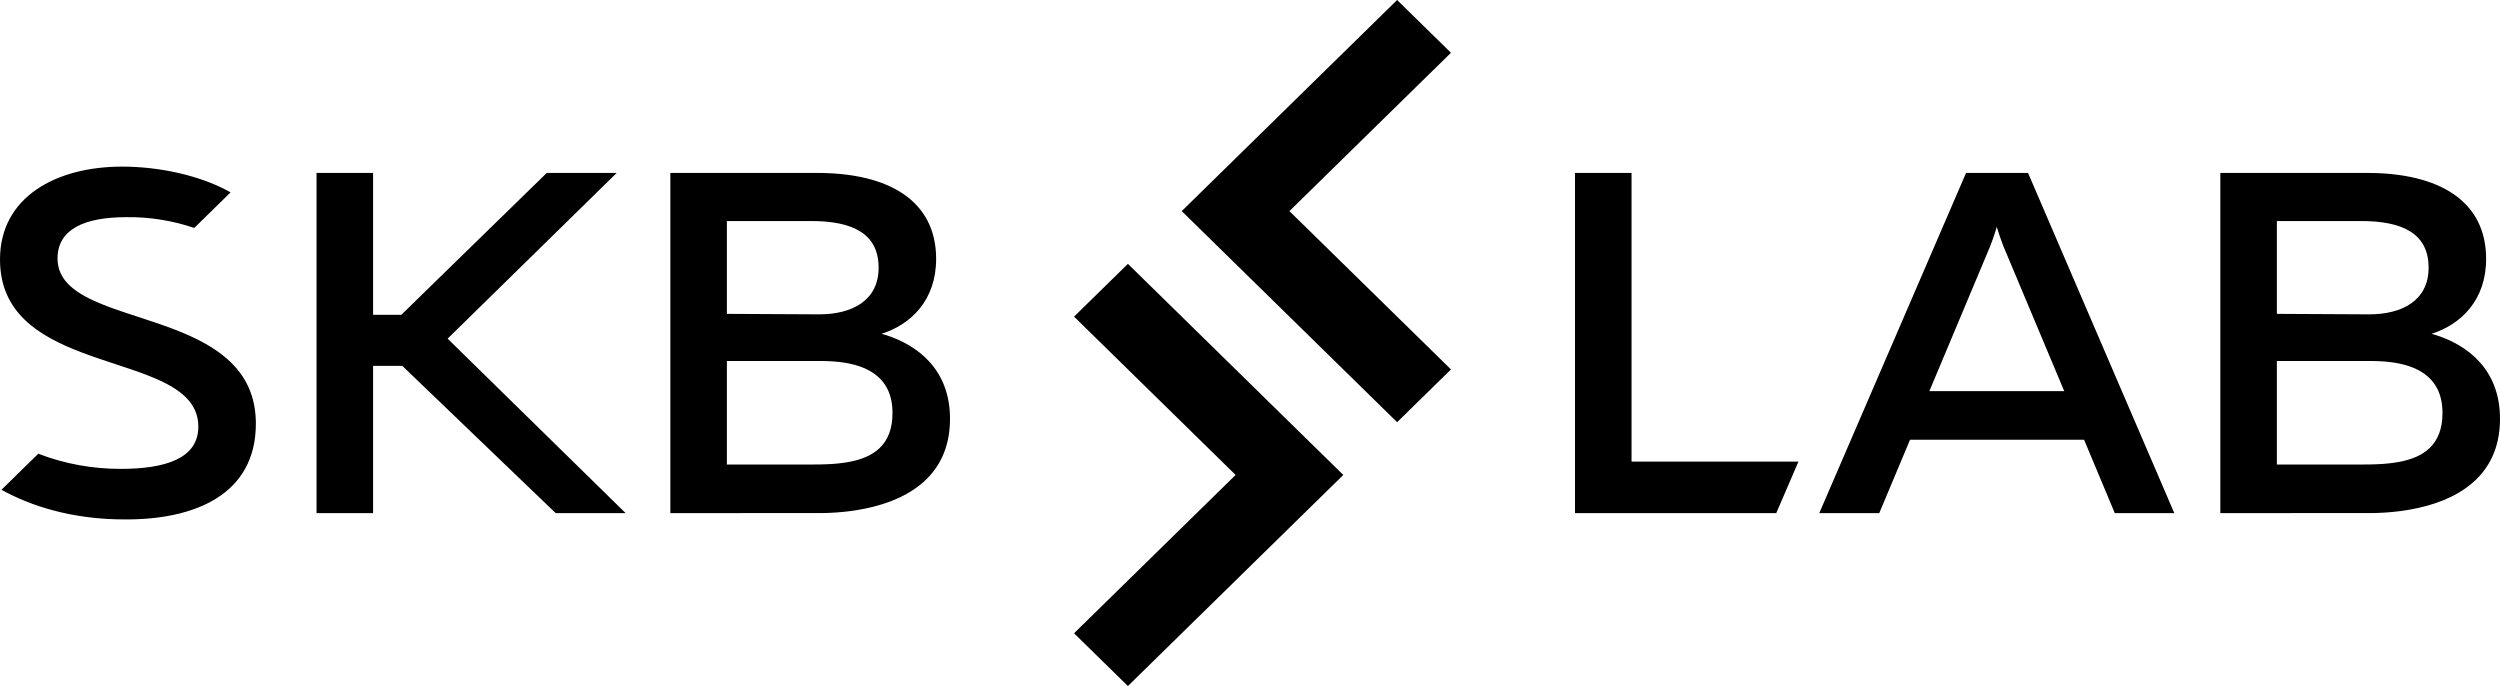 <svg width="215" height="59" viewBox="0 0 215 59" fill="none" xmlns="http://www.w3.org/2000/svg">
<path fill-rule="evenodd" clip-rule="evenodd" d="M10.491 14.329C13.731 14.329 17.049 15.084 19.456 16.34L19.829 16.543L16.707 19.603C14.874 18.977 12.851 18.649 10.875 18.675C7.25 18.675 4.947 19.72 4.947 22.228C4.947 24.189 6.593 25.294 8.863 26.2L9.419 26.414C9.514 26.449 9.609 26.484 9.705 26.518L10.591 26.826L13.352 27.739L14.176 28.026L14.722 28.226C14.813 28.26 14.903 28.294 14.994 28.329L15.532 28.543C15.621 28.579 15.71 28.616 15.799 28.654L16.325 28.884C19.454 30.301 22.004 32.397 22.004 36.437C22.004 42.581 16.674 44.713 10.704 44.67C6.886 44.67 3.417 43.837 0.553 42.349L0.128 42.121L3.292 39.019C5.621 39.92 8.03 40.324 10.363 40.324C14.201 40.324 17.057 39.447 17.057 36.689C17.057 34.612 15.453 33.432 13.229 32.494L12.635 32.255L12.017 32.024L11.379 31.799L8.699 30.905L8.017 30.671C7.904 30.631 7.79 30.591 7.677 30.55L7.001 30.3C3.302 28.892 0 26.872 0 22.311C0 16.92 4.862 14.329 10.491 14.329ZM32.085 14.872V27.075H34.511L47.021 14.872H53.036L38.496 29.123L53.803 44.127H47.788L34.596 31.463H32.085V44.127H27.223V14.872H32.085ZM70.273 14.872C76.5 14.872 80.508 17.297 80.508 22.269C80.508 25.822 78.332 27.911 75.816 28.706L76.233 28.831C78.822 29.67 81.701 31.697 81.701 36.02C81.701 41.201 77.683 43.231 73.67 43.874L73.147 43.951L72.626 44.012L72.108 44.059C72.023 44.066 71.937 44.072 71.852 44.078L71.345 44.106C71.261 44.11 71.177 44.113 71.094 44.115L70.601 44.126L57.65 44.127V14.872H70.273ZM174.412 14.872L186.991 44.128H181.873L179.23 37.816H164.262L161.617 44.128H156.458L169.081 14.872H174.412ZM140.313 14.872V39.697H154.667L152.757 44.128H135.45V14.872H140.313ZM203.573 14.872C209.798 14.872 213.807 17.297 213.807 22.269C213.807 25.822 211.632 27.911 209.115 28.706L209.532 28.831C212.122 29.67 215 31.697 215 36.02C215 41.088 211.155 43.142 207.231 43.831L206.707 43.914C206.62 43.927 206.533 43.939 206.446 43.951L205.925 44.012L205.407 44.059C205.322 44.066 205.236 44.072 205.151 44.078L204.644 44.106C204.56 44.11 204.476 44.113 204.393 44.115L203.9 44.126L190.949 44.127V14.872H203.573ZM70.572 31.046H62.512V39.948H69.889L70.556 39.942L71.001 39.929L71.443 39.908C71.516 39.904 71.589 39.899 71.662 39.894L72.097 39.856C72.241 39.841 72.383 39.824 72.525 39.805L72.943 39.739C75.075 39.358 76.755 38.31 76.755 35.517C76.755 32.173 74.166 31.273 71.732 31.088L71.339 31.064L70.951 31.05L70.572 31.046ZM203.871 31.046H195.811V39.948H203.188L203.855 39.942L204.3 39.929L204.742 39.908C204.815 39.904 204.888 39.899 204.961 39.894L205.396 39.856C205.54 39.841 205.683 39.824 205.824 39.805L206.242 39.739C208.374 39.358 210.054 38.31 210.054 35.517C210.054 32.173 207.465 31.273 205.031 31.088L204.638 31.064L204.25 31.05L203.871 31.046ZM171.724 19.511C171.664 19.714 171.606 19.896 171.551 20.064L171.393 20.53L171.17 21.141L165.925 33.637H177.524L172.279 21.141L172.056 20.53C172.031 20.458 172.005 20.383 171.978 20.306L171.813 19.801C171.785 19.709 171.755 19.612 171.724 19.511ZM69.761 19.009H62.512V26.992L70.444 27.034C73.258 27.034 75.561 25.864 75.561 23.022C75.561 20.096 73.343 19.009 69.761 19.009ZM203.061 19.009H195.811V26.992L203.743 27.034C206.557 27.034 208.86 25.864 208.86 23.022C208.86 20.096 206.642 19.009 203.061 19.009Z" fill="black"/>
<path fill-rule="evenodd" clip-rule="evenodd" d="M106.259 22.693L120.152 36.309L124.783 31.77L110.89 18.155L124.783 4.539L120.152 0L106.259 13.616L101.629 18.155L106.259 22.693Z" fill="black"/>
<path fill-rule="evenodd" clip-rule="evenodd" d="M106.262 40.845L92.368 54.462L97 59L110.892 45.384L115.524 40.845L110.892 36.307L97 22.691L92.368 27.23L106.262 40.845Z" fill="black"/>
</svg>
